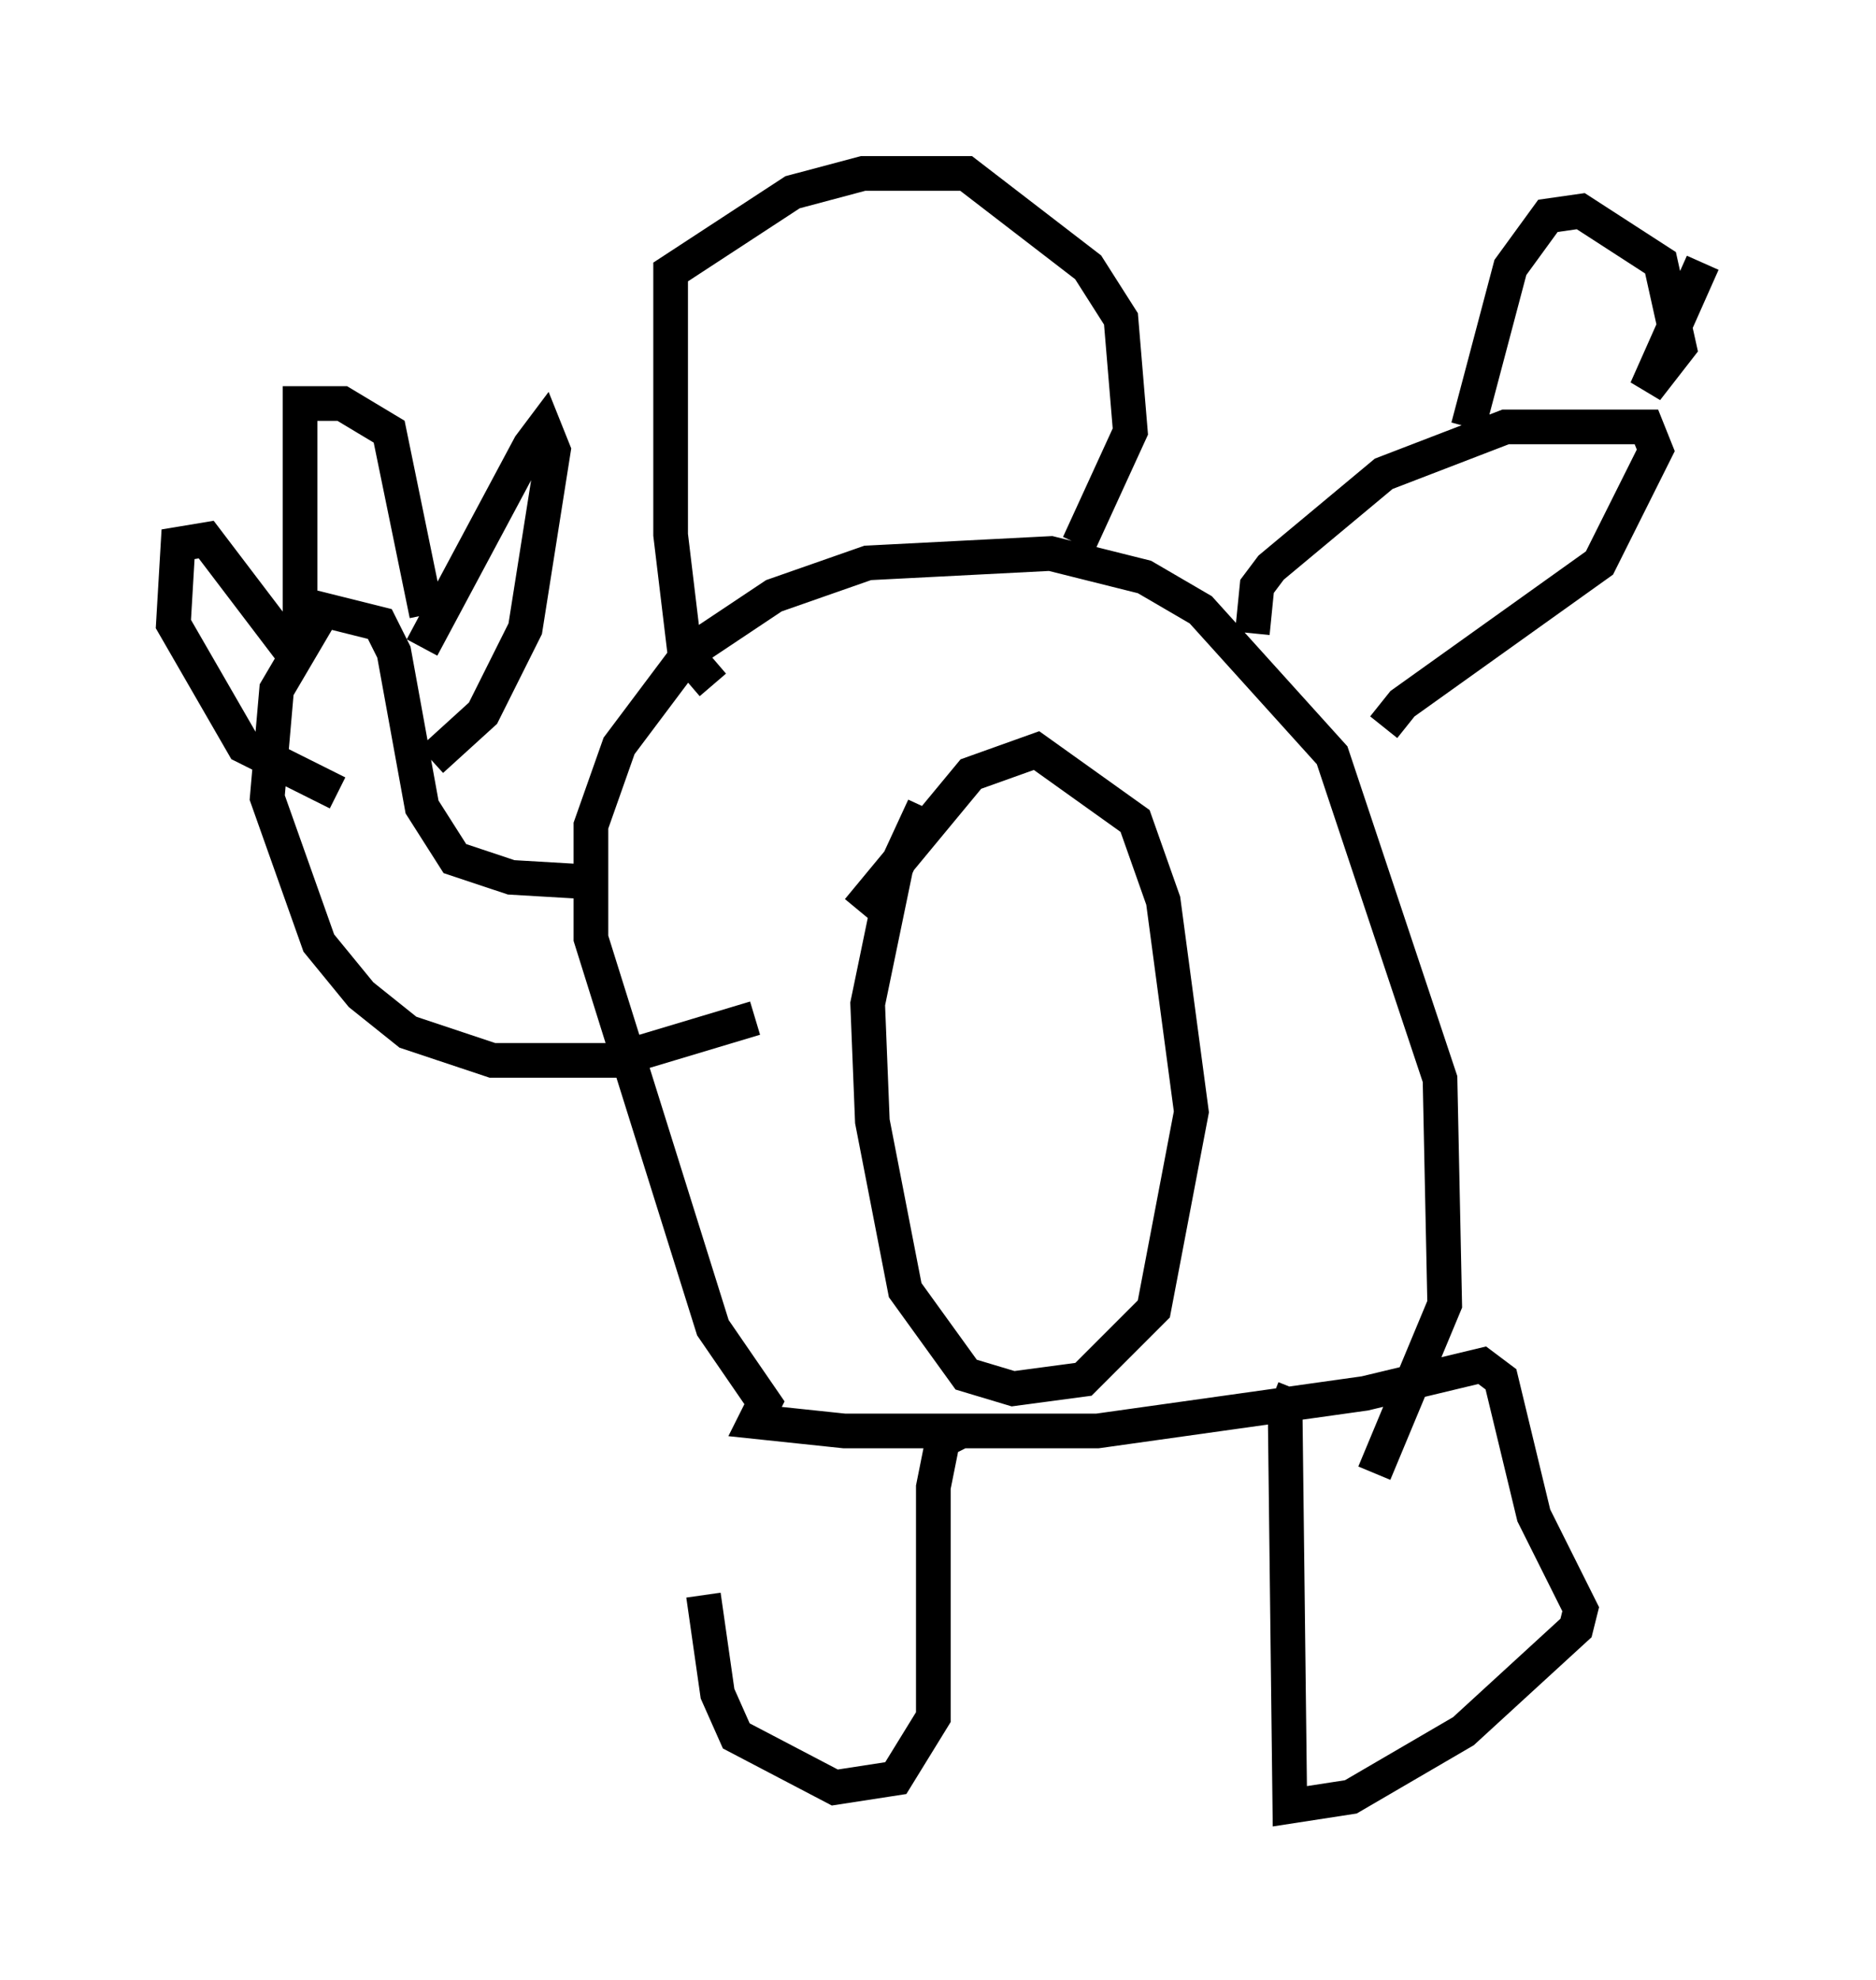<?xml version="1.0" encoding="utf-8" ?>
<svg baseProfile="full" height="57.09" version="1.1" width="54.113" xmlns="http://www.w3.org/2000/svg" xmlns:ev="http://www.w3.org/2001/xml-events" xmlns:xlink="http://www.w3.org/1999/xlink"><defs /><rect fill="white" height="57.09" width="54.113" x="0" y="0" /><path d="M20.291, 40.859 m0.0, 5.142 l0.406, 2.842 0.541, 1.218 l2.842, 1.488 1.759, -0.271 l1.083, -1.759 0.0, -6.631 l0.271, -1.353 0.541, -0.271 m9.607, -1.218 l-0.271, 0.677 0.135, 11.367 l1.759, -0.271 3.248, -1.894 l3.248, -2.977 0.135, -0.541 l-1.353, -2.706 -0.947, -3.924 l-0.541, -0.406 -3.383, 0.812 l-7.713, 1.083 -7.307, 0.0 l-2.571, -0.271 0.271, -0.541 l-1.488, -2.165 -3.518, -11.231 l0.0, -3.248 0.812, -2.3 l2.03, -2.706 2.436, -1.624 l2.706, -0.947 5.277, -0.271 l2.706, 0.677 1.624, 0.947 l3.789, 4.195 3.112, 9.337 l0.135, 6.495 -2.03, 4.871 m-12.99, -19.215 l-0.812, 1.759 -0.812, 3.924 l0.135, 3.383 0.947, 4.871 l1.759, 2.436 1.353, 0.406 l2.03, -0.271 2.03, -2.03 l1.083, -5.683 -0.812, -6.089 l-0.812, -2.3 -2.842, -2.03 l-1.894, 0.677 -3.248, 3.924 m-4.195, -6.495 l-0.812, -0.947 -0.406, -3.383 l0.0, -7.578 3.518, -2.3 l2.03, -0.541 2.977, 0.0 l3.518, 2.706 0.947, 1.488 l0.271, 3.248 -1.488, 3.248 m5.007, 2.571 l0.135, -1.353 0.406, -0.541 l3.248, -2.706 3.518, -1.353 l4.059, 0.0 0.271, 0.677 l-1.624, 3.248 -5.683, 4.059 l-0.541, 0.677 m-22.868, 4.465 l-2.3, -0.135 -1.624, -0.541 l-0.947, -1.488 -0.812, -4.465 l-0.406, -0.812 -1.624, -0.406 l-1.353, 2.3 -0.271, 3.112 l1.488, 4.195 1.218, 1.488 l1.353, 1.083 2.436, 0.812 l3.518, 0.0 4.059, -1.218 m-12.043, -6.495 l-2.706, -1.353 -2.03, -3.518 l0.135, -2.3 0.812, -0.135 l2.571, 3.383 m0.135, -0.541 l0.0, -6.766 1.218, 0.0 l1.353, 0.812 1.083, 5.277 m-0.135, 0.947 l3.112, -5.819 0.406, -0.541 l0.271, 0.677 -0.812, 5.142 l-1.218, 2.436 -1.488, 1.353 m29.905, -9.607 l1.218, -4.601 1.083, -1.488 l0.947, -0.135 2.3, 1.488 l0.541, 2.436 -0.947, 1.218 l1.624, -3.654 " fill="none" stroke="black" stroke-width="1" /></svg>